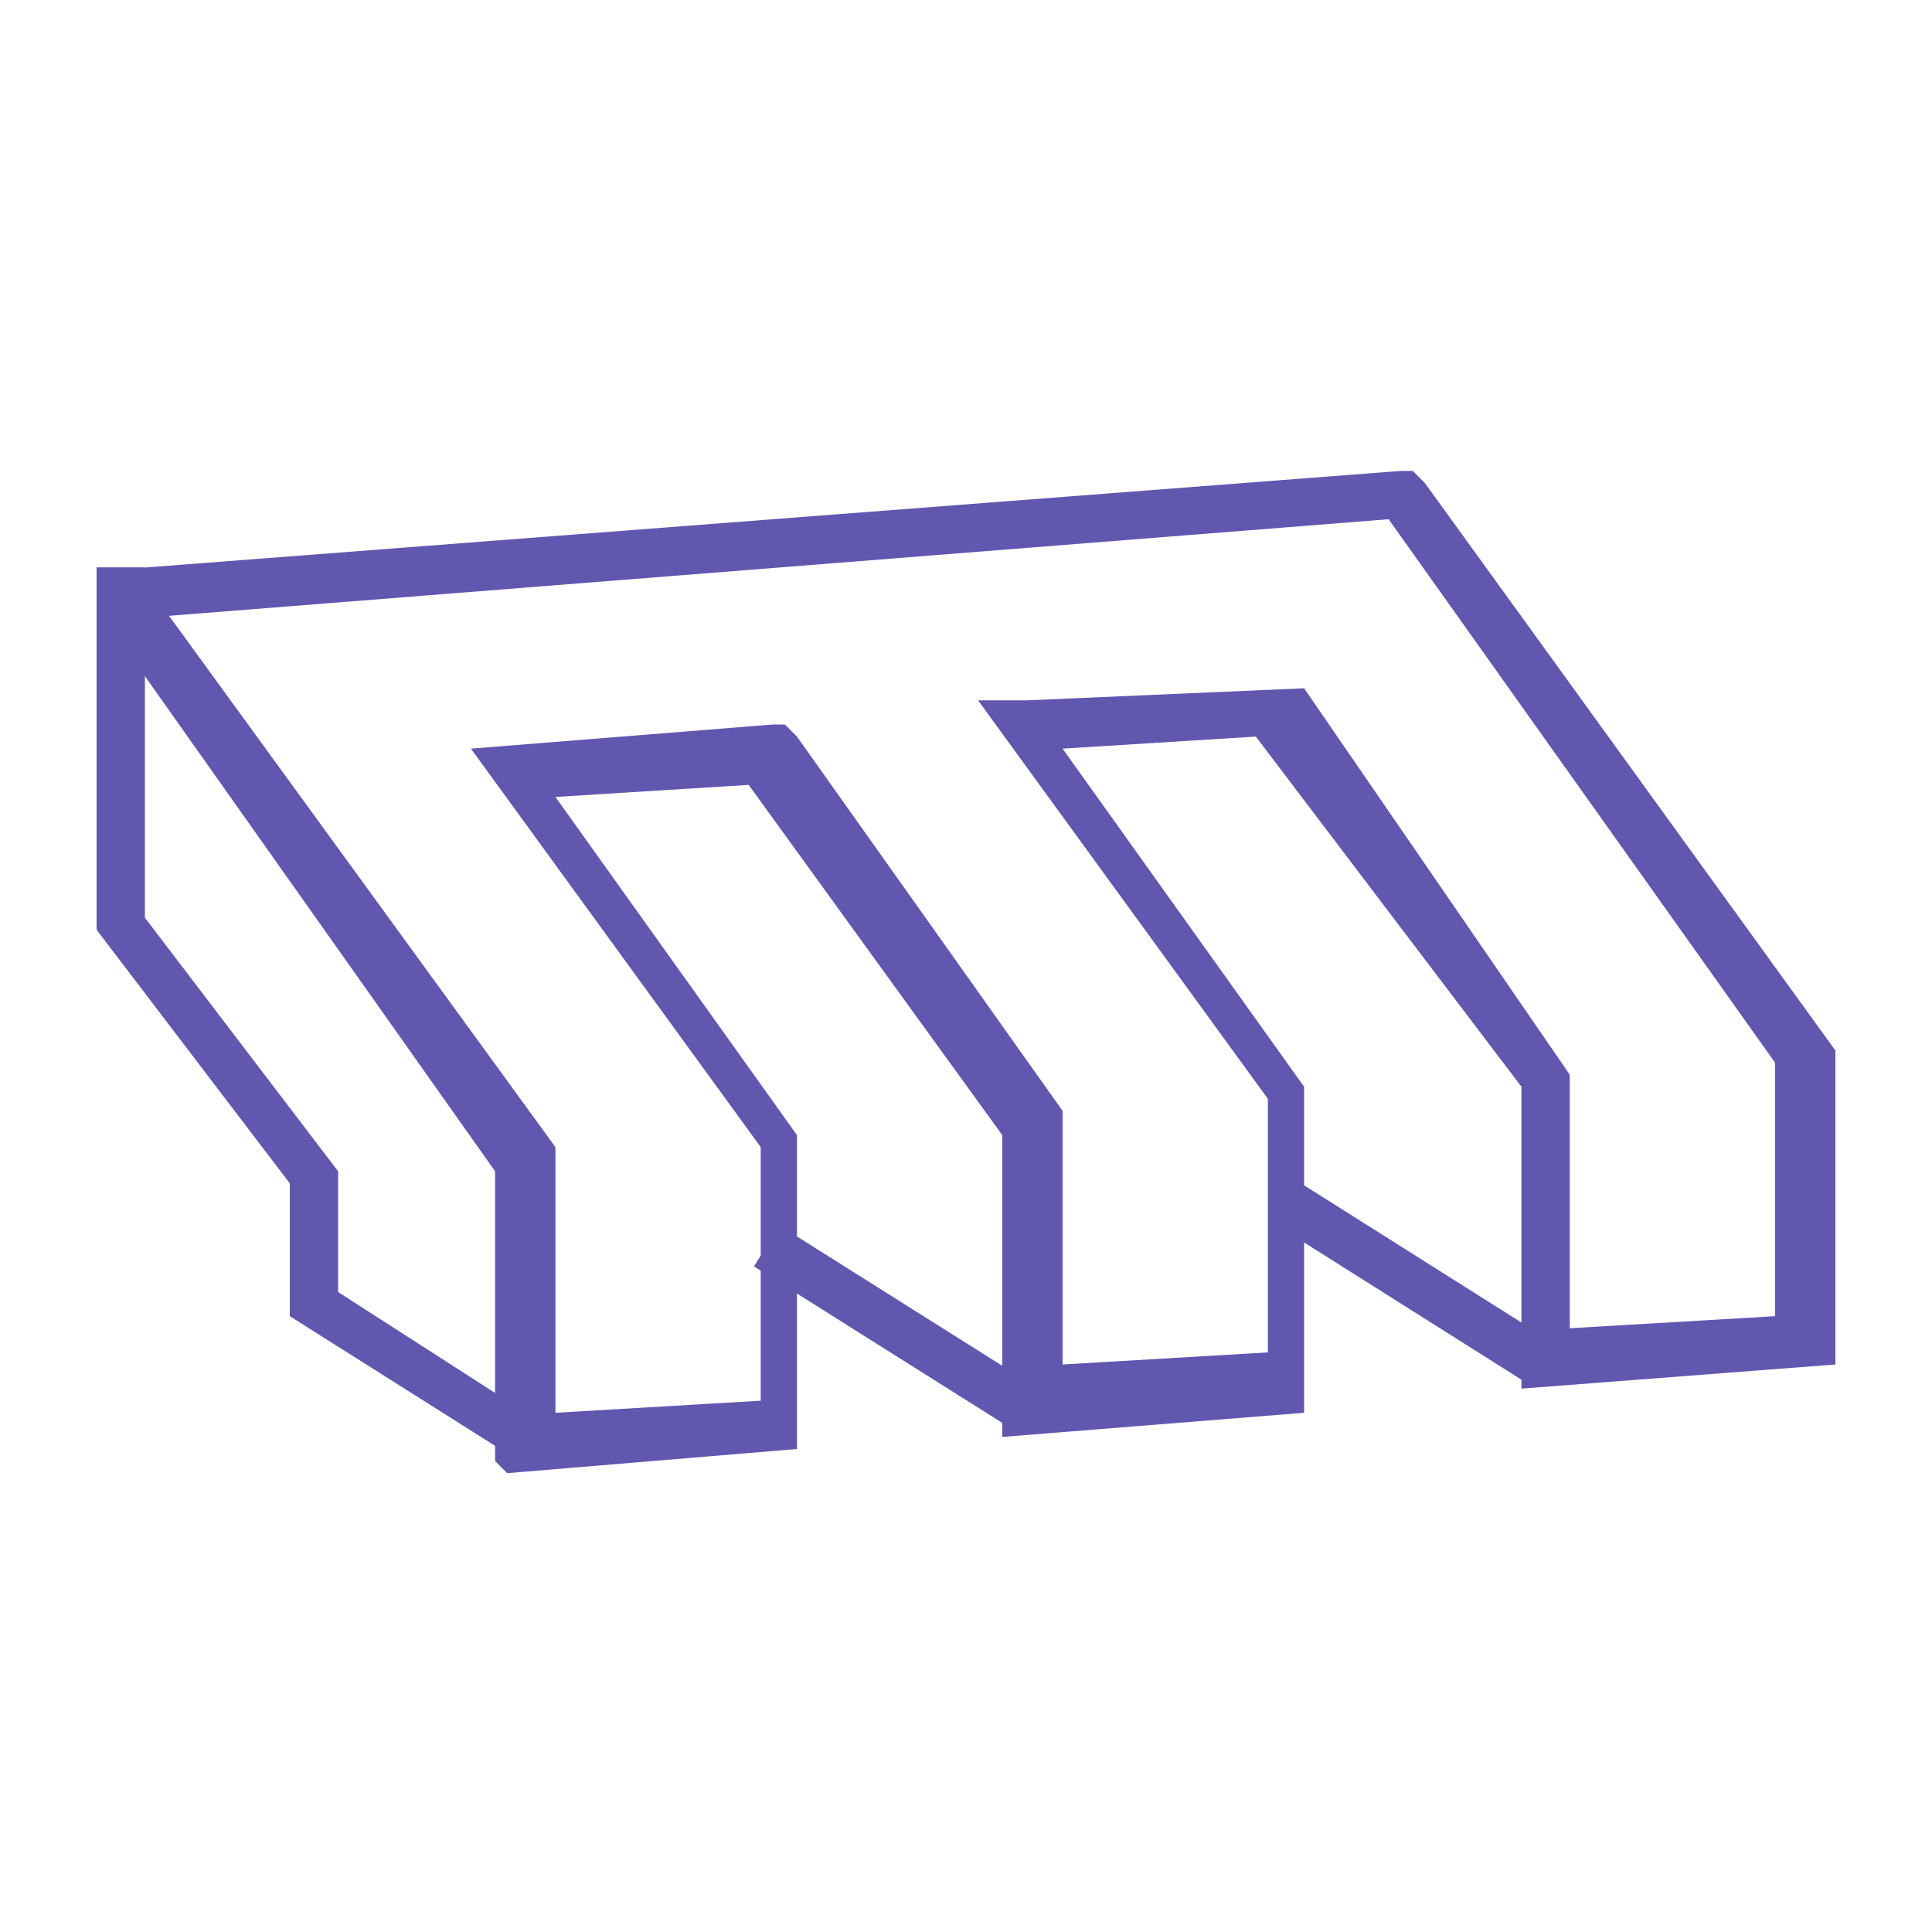 <?xml version="1.0" encoding="utf-8"?>
<!-- Generator: Adobe Illustrator 23.0.3, SVG Export Plug-In . SVG Version: 6.00 Build 0)  -->
<svg version="1.1" id="Layer_1" xmlns="http://www.w3.org/2000/svg" xmlns:xlink="http://www.w3.org/1999/xlink" x="0px" y="0px"
	 viewBox="0 0 16 16" style="enable-background:new 0 0 16 16;" xml:space="preserve">
<style type="text/css">
	.st0{fill:#FFFFFF;}
	.st1{fill:#6157AF;}
	.st2{fill:#0069E0;}
	.st3{fill:none;stroke:#000000;stroke-width:11;stroke-miterlimit:10;}
	.st4{fill:none;stroke:#FFFFFF;stroke-miterlimit:10;}
</style>
<rect class="st0" width="16" height="16"/>
<g>
	<g>
		<path class="st1" d="M15.2,11.3l0-2.6L11.8,4l-0.1-0.1h-0.1L1.2,4.7l-0.4,0V5l0.4,0.6l2.9,4.1l0,1.9l0,0.4l0,0.1l0.1,0.1l0,0
			l2.4-0.2V9.4l-2-2.8l1.6-0.1l2.1,2.9v2.5l2.5-0.2V9l-2-2.8l1.6-0.1L12.6,9v2.5L15.2,11.3z M10.8,5.7L8.5,5.8H8.1l2.4,3.3v2.1
			l-1.7,0.1V9.2L6.6,6.1L6.5,6H6.4L3.9,6.2l2.4,3.3v2.1l-1.7,0.1l0-2.2L1.4,5.1l10.1-0.8l3.2,4.5l0,2.1L13,11V8.9L10.8,5.7z"/>
	</g>
	<g>
		<polygon class="st1" points="6.4,6.4 6.4,6 6.4,6 		"/>
	</g>
	<g>
		<polygon class="st1" points="8.5,6.2 8.5,5.8 8.5,5.8 		"/>
	</g>
	<g>
		<rect x="7.2" y="9.7" transform="matrix(0.533 -0.846 0.846 0.533 -5.8 11.409)" class="st1" width="0.4" height="2.5"/>
	</g>
	<g>
		<rect x="11.5" y="9.4" transform="matrix(0.534 -0.846 0.846 0.534 -3.539 14.844)" class="st1" width="0.4" height="2.5"/>
	</g>
	<g>
		<polygon class="st1" points="4.5,11.8 4.3,12.1 4.3,12.1 2.4,10.9 2.4,9.8 0.8,7.7 0.8,4.7 1.2,4.7 1.2,7.6 2.8,9.7 2.8,10.7 
			4.2,11.6 		"/>
	</g>
</g>
</svg>
